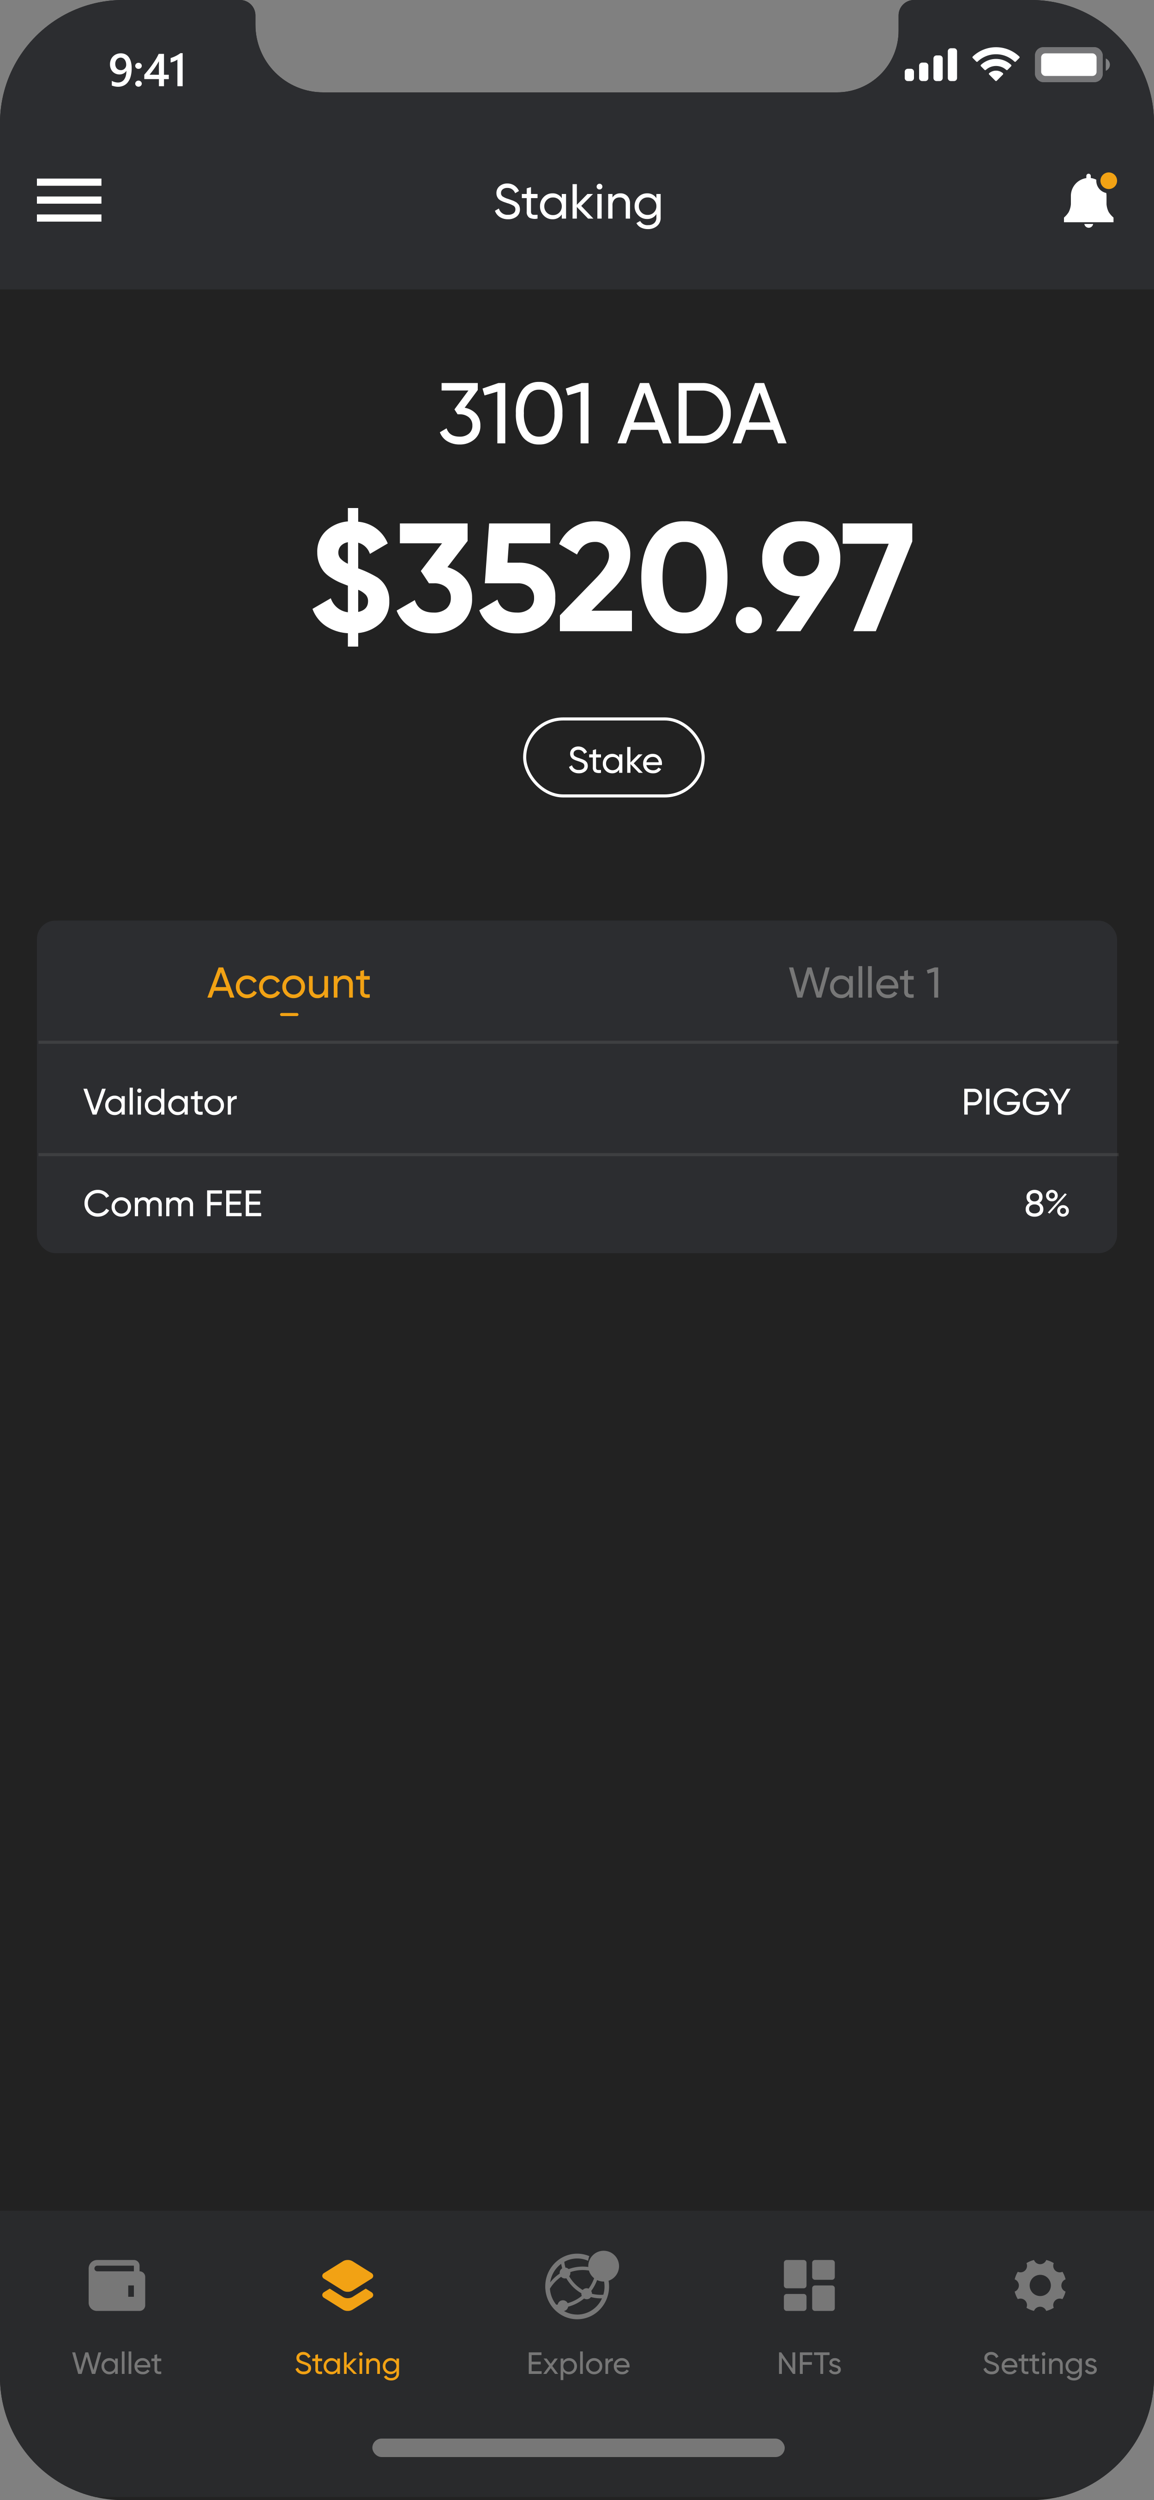<svg xmlns="http://www.w3.org/2000/svg" xmlns:xlink="http://www.w3.org/1999/xlink" width="374.999" height="812" viewBox="0 0 374.999 812">
  <rect x="0" y="0" width="374.999" height="812" fill="#808080" stroke="none"/>
  <defs>
    <clipPath id="clip-path">
      <path id="screen" d="M335,884H40A39.966,39.966,0,0,1,0,844V112A39.967,39.967,0,0,1,40,72H78a5.007,5.007,0,0,1,5,4.91V80a21.982,21.982,0,0,0,22,22H272a19.984,19.984,0,0,0,20-20V77a5.006,5.006,0,0,1,4.995-5H335a39.967,39.967,0,0,1,40,40V844a39.966,39.966,0,0,1-40,40Z" transform="translate(270 173)" fill="#424256"/>
    </clipPath>
  </defs>
  <g id="Staking_SVG" data-name="Staking SVG" transform="translate(-270 -245)" clip-path="url(#clip-path)">
    <g id="Staking" transform="translate(270 244)">
      <rect id="Rectangle_2188" data-name="Rectangle 2188" width="375" height="813" fill="#222"/>
      <g id="Group_212" data-name="Group 212">
        <rect id="Rectangle_2127" data-name="Rectangle 2127" width="375" height="95" fill="#2c2d30"/>
        <g id="Status_Bar" data-name="Status Bar">
          <rect id="Frame" width="375" height="44" fill="#fff" opacity="0.001"/>
          <g id="Status_Bar-2" data-name="Status Bar" transform="translate(21 13)">
            <g id="Battery" transform="translate(315 3)">
              <g id="Border" transform="translate(0.333 0.333)" fill="#fff" stroke="#fff" stroke-miterlimit="10" stroke-width="1" opacity="0.35">
                <rect width="22" height="11.333" rx="2.667" stroke="none"/>
                <rect x="0.5" y="0.5" width="21" height="10.333" rx="2.167" fill="none"/>
              </g>
              <path id="Cap" d="M0,0V4A2.17,2.17,0,0,0,1.328,2,2.17,2.17,0,0,0,0,0" transform="translate(23.333 4)" fill="#fff" opacity="0.4"/>
              <rect id="Capacity" width="18" height="7.333" rx="1.333" transform="translate(2.333 2.333)" fill="#fff"/>
            </g>
            <path id="Wifi" d="M7.667,11a.314.314,0,0,1-.222-.093L5.439,8.885a.31.31,0,0,1-.094-.231.316.316,0,0,1,.1-.227,3.437,3.437,0,0,1,4.437,0,.315.315,0,0,1,.009.458L7.889,10.907A.314.314,0,0,1,7.667,11ZM11.19,7.451a.313.313,0,0,1-.215-.086,4.928,4.928,0,0,0-6.612,0,.313.313,0,0,1-.215.086.308.308,0,0,1-.22-.091L2.768,6.189a.322.322,0,0,1,0-.46,7.192,7.192,0,0,1,9.791,0,.323.323,0,0,1,.1.23.319.319,0,0,1-.095.23L11.409,7.36A.309.309,0,0,1,11.19,7.451Zm2.669-2.693a.3.3,0,0,1-.215-.088,8.68,8.68,0,0,0-11.955,0,.307.307,0,0,1-.435,0L.094,3.5a.323.323,0,0,1,0-.457,10.948,10.948,0,0,1,15.141,0,.323.323,0,0,1,0,.457l-1.161,1.17A.306.306,0,0,1,13.859,4.758Z" transform="translate(295 3.331)" fill="#fff"/>
            <path id="Cellular_Connection" data-name="Cellular Connection" d="M16,10.667H15a1,1,0,0,1-1-1V1a1,1,0,0,1,1-1h1a1,1,0,0,1,1,1V9.667A1,1,0,0,1,16,10.667Zm-4.667,0h-1a1,1,0,0,1-1-1V3.334a1,1,0,0,1,1-1h1a1,1,0,0,1,1,1V9.667A1,1,0,0,1,11.334,10.667Zm-4.667,0h-1a1,1,0,0,1-1-1v-4a1,1,0,0,1,1-1h1a1,1,0,0,1,1,1v4A1,1,0,0,1,6.666,10.667ZM2,10.667H1a1,1,0,0,1-1-1v-2a1,1,0,0,1,1-1H2a1,1,0,0,1,1,1v2A1,1,0,0,1,2,10.667Z" transform="translate(273 3.667)" fill="#fff"/>
            <g id="Time_Style" data-name="Time Style">
              <path id="Time" d="M21.785,10.177a9.5,9.5,0,0,1-.341,2.71,5.361,5.361,0,0,1-.937,1.868,3.688,3.688,0,0,1-1.4,1.08,4.287,4.287,0,0,1-1.725.348,5.048,5.048,0,0,1-.6-.037q-.3-.037-.579-.1t-.5-.128a3.345,3.345,0,0,1-.37-.135V14.257a3.031,3.031,0,0,0,.381.194,4.026,4.026,0,0,0,.494.176,4.876,4.876,0,0,0,.557.125,3.45,3.45,0,0,0,.56.048,2.6,2.6,0,0,0,1.132-.242,2.33,2.33,0,0,0,.868-.718,3.473,3.473,0,0,0,.553-1.183,6.208,6.208,0,0,0,.194-1.637h-.029a1.942,1.942,0,0,1-.348.443,2.428,2.428,0,0,1-.494.366,2.761,2.761,0,0,1-.619.253,2.7,2.7,0,0,1-.729.1,3.227,3.227,0,0,1-1.227-.231,2.891,2.891,0,0,1-.985-.656,3.026,3.026,0,0,1-.656-1.033A3.688,3.688,0,0,1,14.746,8.9a3.887,3.887,0,0,1,.271-1.483,3.248,3.248,0,0,1,1.868-1.846,3.8,3.8,0,0,1,1.4-.253,3.421,3.421,0,0,1,1.344.267,2.9,2.9,0,0,1,1.113.85A4.333,4.333,0,0,1,21.5,7.943,7.714,7.714,0,0,1,21.785,10.177ZM20.012,9.057a3.2,3.2,0,0,0-.135-.959,2.3,2.3,0,0,0-.377-.74,1.7,1.7,0,0,0-.575-.476,1.592,1.592,0,0,0-.729-.168,1.62,1.62,0,0,0-.67.143,1.655,1.655,0,0,0-.557.406,1.96,1.96,0,0,0-.377.637,2.355,2.355,0,0,0-.139.828,2.617,2.617,0,0,0,.135.879,1.826,1.826,0,0,0,.377.641,1.582,1.582,0,0,0,.582.4,2.014,2.014,0,0,0,.751.135,1.679,1.679,0,0,0,.677-.135,1.741,1.741,0,0,0,.542-.366,1.68,1.68,0,0,0,.363-.546A1.727,1.727,0,0,0,20.012,9.057ZM24,16.161a1.051,1.051,0,0,1-.747-.289.917.917,0,0,1-.308-.692.937.937,0,0,1,.308-.7A1.043,1.043,0,0,1,24,14.184a1.065,1.065,0,0,1,.758.293.932.932,0,0,1,.311.7.913.913,0,0,1-.311.692A1.073,1.073,0,0,1,24,16.161Zm0-5.793a1.051,1.051,0,0,1-.747-.289.917.917,0,0,1-.308-.692.937.937,0,0,1,.308-.7A1.043,1.043,0,0,1,24,8.39a1.065,1.065,0,0,1,.758.293.932.932,0,0,1,.311.7.913.913,0,0,1-.311.692A1.073,1.073,0,0,1,24,10.368ZM32.288,5.5v6.782h1.56v1.414h-1.56V16H30.64V13.693H25.887V12.265q.645-.725,1.322-1.571t1.3-1.729q.626-.883,1.161-1.769a16.141,16.141,0,0,0,.9-1.7ZM30.64,12.279V7.87a24.336,24.336,0,0,1-1.578,2.5q-.78,1.069-1.461,1.9Zm7.713-7.017V16h-1.7V7.343a5.413,5.413,0,0,1-.992.56,8.181,8.181,0,0,1-1.212.406V6.859q.425-.139.82-.293t.78-.344q.385-.19.776-.425t.809-.535Z" fill="#fff"/>
            </g>
          </g>
        </g>
        <path id="Path_216" data-name="Path 216" d="M-22.92.208A4.746,4.746,0,0,1-25.6-.528a3.894,3.894,0,0,1-1.56-2.016l1.28-.736a2.818,2.818,0,0,0,2.992,2.032,2.824,2.824,0,0,0,1.76-.472,1.511,1.511,0,0,0,.608-1.256,1.341,1.341,0,0,0-.608-1.2,8.735,8.735,0,0,0-2.032-.848l-1.069-.367a7.589,7.589,0,0,1-.924-.408,2.9,2.9,0,0,1-.824-.576,2.9,2.9,0,0,1-.488-.776A2.624,2.624,0,0,1-26.68-8.24a2.857,2.857,0,0,1,1.024-2.312,3.762,3.762,0,0,1,2.5-.856,4,4,0,0,1,2.312.672,4.183,4.183,0,0,1,1.48,1.776l-1.248.72A2.563,2.563,0,0,0-23.16-9.968a2.287,2.287,0,0,0-1.472.448,1.473,1.473,0,0,0-.56,1.215,1.3,1.3,0,0,0,.528,1.119,6.917,6.917,0,0,0,1.825.8l.651.231.605.214a5.705,5.705,0,0,1,.6.241q.192.1.52.273a2.116,2.116,0,0,1,.488.337q.16.16.376.393a1.543,1.543,0,0,1,.312.473,3.8,3.8,0,0,1,.168.553,2.957,2.957,0,0,1,.072.665A2.865,2.865,0,0,1-20.12-.664,4.3,4.3,0,0,1-22.92.208Zm9.6-6.864h-2.128V-2.32a1.217,1.217,0,0,0,.232.84.954.954,0,0,0,.712.256q.48.008,1.184-.024V0a4.117,4.117,0,0,1-2.672-.3A2.209,2.209,0,0,1-16.84-2.32V-6.656h-1.584V-8h1.584V-9.824l1.392-.416V-8h2.128ZM-5.448-8h1.392V0H-5.448V-1.376A3.394,3.394,0,0,1-8.472.208a3.838,3.838,0,0,1-2.864-1.224A4.131,4.131,0,0,1-12.52-4a4.131,4.131,0,0,1,1.184-2.984A3.838,3.838,0,0,1-8.472-8.208,3.394,3.394,0,0,1-5.448-6.624ZM-8.3-1.136A2.744,2.744,0,0,0-6.264-1.96,2.785,2.785,0,0,0-5.448-4a2.785,2.785,0,0,0-.816-2.04A2.744,2.744,0,0,0-8.3-6.864a2.725,2.725,0,0,0-2.016.824A2.785,2.785,0,0,0-11.128-4a2.785,2.785,0,0,0,.816,2.04A2.725,2.725,0,0,0-8.3-1.136ZM4.824,0H3.1L-.552-3.788V0H-1.944V-11.2H-.552v6.722L2.9-8H4.7L.872-4.128Zm2-9.456a.913.913,0,0,1-.672-.272.894.894,0,0,1-.272-.656.921.921,0,0,1,.272-.664.9.9,0,0,1,.672-.28.881.881,0,0,1,.656.28.921.921,0,0,1,.272.664.894.894,0,0,1-.272.656A.894.894,0,0,1,6.824-9.456ZM6.12,0V-8H7.512V0Zm7.5-8.208a2.974,2.974,0,0,1,2.256.888,3.342,3.342,0,0,1,.848,2.408V0H15.336V-4.832a2.063,2.063,0,0,0-.528-1.512,1.951,1.951,0,0,0-1.456-.536,2.256,2.256,0,0,0-1.68.648,2.734,2.734,0,0,0-.64,1.992V0H9.64V-8h1.392v1.152A2.844,2.844,0,0,1,13.624-8.208ZM25.3-8H26.68V-.336a3.37,3.37,0,0,1-1.2,2.76,4.4,4.4,0,0,1-2.88.984,5,5,0,0,1-2.32-.5,3.359,3.359,0,0,1-1.472-1.448L20.024.768a2.614,2.614,0,0,0,2.608,1.344,2.782,2.782,0,0,0,1.96-.656A2.316,2.316,0,0,0,25.3-.336V-1.472A3.4,3.4,0,0,1,22.3.128a3.887,3.887,0,0,1-2.9-1.216,4.085,4.085,0,0,1-1.184-2.96A4.058,4.058,0,0,1,19.4-7a3.9,3.9,0,0,1,2.9-1.208A3.38,3.38,0,0,1,25.3-6.624Zm-4.88,5.984a2.758,2.758,0,0,0,2.032.816,2.758,2.758,0,0,0,2.032-.816A2.758,2.758,0,0,0,25.3-4.048a2.739,2.739,0,0,0-.816-2.016,2.758,2.758,0,0,0-2.032-.816,2.758,2.758,0,0,0-2.032.816,2.739,2.739,0,0,0-.816,2.016A2.758,2.758,0,0,0,20.424-2.016Z" transform="translate(188 72)" fill="#fff"/>
        <path id="android-menu" d="M4.5,22.976H25.464V20.647H4.5Zm0-5.823H25.464V14.823H4.5ZM4.5,9v2.329H25.464V9Z" transform="translate(7.5 50)" fill="#fff"/>
        <g id="bell-solid-badged" transform="translate(342.693 56)">
          <path id="Path_1" data-name="Path 1" d="M16.768,33.232A1.442,1.442,0,0,0,18.161,32H15.32A1.442,1.442,0,0,0,16.768,33.232Z" transform="translate(-5.643 -14.256)" fill="#fff"/>
          <path id="Path_2" data-name="Path 2" d="M19.146,16.01l-.184-.162a7.762,7.762,0,0,1-1.356-1.583,6.822,6.822,0,0,1-.729-2.6V9a5.9,5.9,0,0,0-.086-.967,4.051,4.051,0,0,1-3.235-3.975v-.34a5.709,5.709,0,0,0-1.793-.54V2.5a.721.721,0,1,0-1.442,0V3.2A5.839,5.839,0,0,0,5.3,9v2.668a6.822,6.822,0,0,1-.729,2.6,7.778,7.778,0,0,1-1.334,1.583l-.184.162v1.523h16.1Z" transform="translate(0 -0.356)" fill="#fff"/>
          <path id="Path_3" data-name="Path 3" d="M30.4,3.7A2.7,2.7,0,1,1,27.7,1,2.7,2.7,0,0,1,30.4,3.7Z" transform="translate(-10.094)" fill="#f2a214"/>
        </g>
        <path id="Path_217" data-name="Path 217" d="M-48-11.57a6.568,6.568,0,0,1,3.674,1.934A5.368,5.368,0,0,1-42.9-5.8a5.584,5.584,0,0,1-1.96,4.508A7.139,7.139,0,0,1-49.616.364,7.689,7.689,0,0,1-53.592-.658a5.622,5.622,0,0,1-2.464-2.954L-53.872-4.9Q-53-2.184-49.616-2.184a4.5,4.5,0,0,0,2.968-.952A3.265,3.265,0,0,0-45.5-5.8,3.306,3.306,0,0,0-46.648-8.47a4.453,4.453,0,0,0-2.968-.966h-.672l-1.036-1.6,4.536-6.132H-55.5V-19.6h11.76l-.015,2.285Zm10.956-8.03h2.24V0H-37.38V-16.8l-4.172,1.232-.644-2.24ZM-18.228-2.408A6.463,6.463,0,0,1-23.8.364a6.463,6.463,0,0,1-5.572-2.772A12.429,12.429,0,0,1-31.36-9.8a12.429,12.429,0,0,1,1.988-7.392A6.463,6.463,0,0,1-23.8-19.964a6.463,6.463,0,0,1,5.572,2.772A12.429,12.429,0,0,1-16.24-9.8,12.429,12.429,0,0,1-18.228-2.408Zm-9.24-1.764A4.121,4.121,0,0,0-23.8-2.184a4.154,4.154,0,0,0,3.682-1.988,10.247,10.247,0,0,0,1.3-5.628,10.321,10.321,0,0,0-1.3-5.642,4.147,4.147,0,0,0-3.682-2,4.121,4.121,0,0,0-3.668,1.988A10.4,10.4,0,0,0-28.756-9.8,10.336,10.336,0,0,0-27.468-4.172ZM-10-19.6h2.24V0h-2.576V-16.8L-14.5-15.568l-.644-2.24ZM16.436,0l-1.6-4.4H6.024L4.424,0H1.652L8.96-19.6H11.9L19.208,0ZM6.909-6.832h7.041L10.43-16.508ZM29.176-19.6a8.7,8.7,0,0,1,6.65,2.842A9.833,9.833,0,0,1,38.472-9.8a9.833,9.833,0,0,1-2.646,6.958A8.7,8.7,0,0,1,29.176,0H21.532V-19.6Zm0,17.136a6.314,6.314,0,0,0,4.9-2.1A7.5,7.5,0,0,0,35.98-9.8a7.5,7.5,0,0,0-1.9-5.236,6.314,6.314,0,0,0-4.9-2.1h-5.04V-2.464ZM53.844,0l-1.6-4.4H43.432L41.832,0H39.06l7.308-19.6h2.94L56.616,0ZM44.317-6.832h7.041l-3.521-9.676Z" transform="translate(199 145)" fill="#fff"/>
        <path id="Path_218" data-name="Path 218" d="M-72.5-9.8a9.5,9.5,0,0,1-2.8,7.125A12.258,12.258,0,0,1-82.6.6V5h-3.35V.65a14.321,14.321,0,0,1-7.2-2.35,11.321,11.321,0,0,1-4.3-5.55l5.95-3.45a6.71,6.71,0,0,0,5.55,4.55V-14.8H-86l-.1-.05q-1.75-.65-2.85-1.15a20.828,20.828,0,0,1-2.575-1.45,9.576,9.576,0,0,1-2.3-1.975,9.936,9.936,0,0,1-1.45-2.625,9.539,9.539,0,0,1-.625-3.5,9.128,9.128,0,0,1,2.875-7.05,11.775,11.775,0,0,1,7.075-3.05V-40h3.35v4.45A11.337,11.337,0,0,1-73-28.5l-5.8,3.4a5.527,5.527,0,0,0-3.8-3.65v8.35a36.484,36.484,0,0,1,6.25,2.95A8.874,8.874,0,0,1-72.5-9.8ZM-89.05-25.5a2.884,2.884,0,0,0,.7,1.925,7.675,7.675,0,0,0,2.4,1.675v-7a4.023,4.023,0,0,0-2.3,1.2A3.193,3.193,0,0,0-89.05-25.5ZM-82.6-6.25q3.2-.7,3.2-3.5a3,3,0,0,0-.775-2.1,7.437,7.437,0,0,0-2.425-1.6Zm29-14.55a11.734,11.734,0,0,1,5.775,3.675A9.457,9.457,0,0,1-45.6-10.8a10.446,10.446,0,0,1-3.625,8.45A13.32,13.32,0,0,1-58.1.7a14.3,14.3,0,0,1-7.325-1.875A10.78,10.78,0,0,1-70.1-6.7l5.9-3.4q1.3,4.05,6.1,4.05a6.109,6.109,0,0,0,4.125-1.275A4.355,4.355,0,0,0-52.5-10.8a4.373,4.373,0,0,0-1.475-3.45,6.031,6.031,0,0,0-4.125-1.3h-1.5l-2.65-4,6.9-9h-13.7V-35h22v5.7Zm23.1-1.45A12.434,12.434,0,0,1-22-19.225,10.615,10.615,0,0,1-18.55-10.8a10.446,10.446,0,0,1-3.625,8.45A13.32,13.32,0,0,1-31.05.7a14.585,14.585,0,0,1-7.5-1.9,10.853,10.853,0,0,1-4.7-5.6l5.9-3.45q1.3,4.2,6.3,4.2a6.109,6.109,0,0,0,4.125-1.275A4.355,4.355,0,0,0-25.45-10.8a4.408,4.408,0,0,0-1.45-3.45,5.7,5.7,0,0,0-3.95-1.3h-10.6L-40.05-35H-20.2v6.45H-33.65l-.45,6.3ZM-17.05,0V-5.15L-5.1-17.45q4-4.2,4-7a4.413,4.413,0,0,0-1.275-3.3A4.482,4.482,0,0,0-5.65-29q-3.95,0-5.85,4.1l-5.8-3.4a12.226,12.226,0,0,1,4.75-5.5,12.765,12.765,0,0,1,6.8-1.9A11.959,11.959,0,0,1,2.4-32.725,10.122,10.122,0,0,1,5.8-24.7Q5.791-19.259.057-13.52L-6.809-6.65H6.35V0ZM23.4.7A12.125,12.125,0,0,1,13.125-4.275Q9.4-9.25,9.4-17.5t3.725-13.225A12.125,12.125,0,0,1,23.4-35.7a12.109,12.109,0,0,1,10.3,4.975Q37.4-25.75,37.4-17.5T33.7-4.275A12.109,12.109,0,0,1,23.4.7ZM18.1-8.975A5.84,5.84,0,0,0,23.4-6.05,5.886,5.886,0,0,0,28.725-9q1.825-2.95,1.825-8.5,0-5.6-1.825-8.55A5.886,5.886,0,0,0,23.4-29a5.829,5.829,0,0,0-5.3,2.95q-1.8,2.95-1.8,8.55T18.1-8.975ZM47.35-.6a4.091,4.091,0,0,1-3,1.25,4.091,4.091,0,0,1-3-1.25,4.091,4.091,0,0,1-1.25-3,4.091,4.091,0,0,1,1.25-3,4.091,4.091,0,0,1,3-1.25,4.091,4.091,0,0,1,3,1.25,4.091,4.091,0,0,1,1.25,3A4.091,4.091,0,0,1,47.35-.6Zm26.7-22.95A12.429,12.429,0,0,1,72-16.45h0L61.1,0H53.2l7.794-11.4a12.44,12.44,0,0,1-8.87-3.475A11.654,11.654,0,0,1,48.7-23.55a11.621,11.621,0,0,1,3.525-8.75,12.6,12.6,0,0,1,9.125-3.4,12.717,12.717,0,0,1,9.175,3.375A11.6,11.6,0,0,1,74.05-23.55Zm-18.5,0a5.382,5.382,0,0,0,1.675,4.15,5.846,5.846,0,0,0,4.125,1.55,5.89,5.89,0,0,0,4.2-1.55,5.423,5.423,0,0,0,1.65-4.15,5.343,5.343,0,0,0-1.65-4.125,5.946,5.946,0,0,0-4.2-1.525,5.846,5.846,0,0,0-4.125,1.55A5.321,5.321,0,0,0,55.55-23.55ZM74.841-35H97.45v5.848L85.6,0H78.3L89.791-28.4H74.841Z" transform="translate(199 206)" fill="#fff"/>
        <g id="Group_4" data-name="Group 4" transform="translate(12 42)">
          <g id="Rectangle_2117" data-name="Rectangle 2117" transform="translate(158 192)" fill="#222" stroke="#fff" stroke-width="1">
            <rect width="59" height="26" rx="13" stroke="none"/>
            <rect x="0.5" y="0.5" width="58" height="25" rx="12.5" fill="none"/>
          </g>
          <path id="Path_219" data-name="Path 219" d="M-11.91.156A3.559,3.559,0,0,1-13.92-.4a2.92,2.92,0,0,1-1.17-1.512l.96-.552A2.113,2.113,0,0,0-11.886-.936a2.118,2.118,0,0,0,1.32-.354,1.133,1.133,0,0,0,.456-.942,1.006,1.006,0,0,0-.456-.9,6.551,6.551,0,0,0-1.524-.636l-.8-.276a5.692,5.692,0,0,1-.693-.306,2.175,2.175,0,0,1-.618-.432,2.171,2.171,0,0,1-.366-.582,1.968,1.968,0,0,1-.162-.816,2.143,2.143,0,0,1,.768-1.734,2.822,2.822,0,0,1,1.872-.642,3,3,0,0,1,1.734.5A3.138,3.138,0,0,1-9.246-6.72l-.936.54a1.922,1.922,0,0,0-1.908-1.3,1.715,1.715,0,0,0-1.1.336,1.1,1.1,0,0,0-.42.911.973.973,0,0,0,.4.839,5.188,5.188,0,0,0,1.368.6l.488.173.454.161a4.279,4.279,0,0,1,.45.181q.144.072.39.2a1.587,1.587,0,0,1,.366.252q.12.12.282.294a1.157,1.157,0,0,1,.234.355,2.853,2.853,0,0,1,.126.415,2.218,2.218,0,0,1,.054.5A2.149,2.149,0,0,1-9.81-.5,3.223,3.223,0,0,1-11.91.156Zm7.2-5.148h-1.6V-1.74a.913.913,0,0,0,.174.63A.716.716,0,0,0-5.6-.918q.36.006.888-.018V0a3.088,3.088,0,0,1-2-.222A1.657,1.657,0,0,1-7.35-1.74V-4.992H-8.538V-6H-7.35V-7.368l1.044-.312V-6h1.6ZM1.194-6H2.238V0H1.194V-1.032A2.546,2.546,0,0,1-1.074.156,2.879,2.879,0,0,1-3.222-.762,3.1,3.1,0,0,1-4.11-3a3.1,3.1,0,0,1,.888-2.238,2.879,2.879,0,0,1,2.148-.918A2.546,2.546,0,0,1,1.194-4.968ZM-.942-.852A2.058,2.058,0,0,0,.582-1.47,2.089,2.089,0,0,0,1.194-3,2.089,2.089,0,0,0,.582-4.53,2.058,2.058,0,0,0-.942-5.148a2.044,2.044,0,0,0-1.512.618A2.089,2.089,0,0,0-3.066-3a2.089,2.089,0,0,0,.612,1.53A2.044,2.044,0,0,0-.942-.852ZM8.9,0H7.6L4.866-2.841V0H3.822V-8.4H4.866v5.042L7.458-6H8.8L5.934-3.1ZM10.05-2.52a1.978,1.978,0,0,0,.738,1.248,2.3,2.3,0,0,0,1.434.444A1.878,1.878,0,0,0,13.95-1.7l.888.5A2.932,2.932,0,0,1,12.2.156,3.141,3.141,0,0,1,9.876-.738,3.066,3.066,0,0,1,8.982-3a3.1,3.1,0,0,1,.876-2.256,3.025,3.025,0,0,1,2.268-.9,2.76,2.76,0,0,1,2.154.93,3.236,3.236,0,0,1,.834,2.238,3.153,3.153,0,0,1-.036.468Zm2.076-2.652a2.061,2.061,0,0,0-1.392.474,2.052,2.052,0,0,0-.684,1.266h4.008a2,2,0,0,0-.672-1.3A1.924,1.924,0,0,0,12.126-5.172Z" transform="translate(188 210)" fill="#fff"/>
        </g>
        <g id="Group_5" data-name="Group 5" transform="translate(0 -30)">
          <rect id="Rectangle_2124" data-name="Rectangle 2124" width="351" height="108" rx="6" transform="translate(12 330)" fill="#2c2d30"/>
          <path id="Rectangle_2125" data-name="Rectangle 2125" d="M8,0H343a8,8,0,0,1,8,8V39a0,0,0,0,1,0,0H0a0,0,0,0,1,0,0V8A8,8,0,0,1,8,0Z" transform="translate(12 330)" fill="#2c2d30"/>
          <path id="Path_220" data-name="Path 220" d="M-19.215,0l-.8-2.2h-4.407l-.8,2.2h-1.386l3.654-9.8h1.47L-17.829,0Zm-4.763-3.416h3.521l-1.76-4.838Zm10.307,3.6A3.558,3.558,0,0,1-16.3-.875,3.576,3.576,0,0,1-17.353-3.5,3.576,3.576,0,0,1-16.3-6.125a3.558,3.558,0,0,1,2.632-1.057,3.541,3.541,0,0,1,1.862.5,3.121,3.121,0,0,1,1.232,1.337L-11.6-4.76a2.075,2.075,0,0,0-.819-.9,2.365,2.365,0,0,0-1.253-.336,2.373,2.373,0,0,0-1.757.714A2.426,2.426,0,0,0-16.135-3.5a2.409,2.409,0,0,0,.707,1.764,2.373,2.373,0,0,0,1.757.714,2.441,2.441,0,0,0,1.26-.329,2.2,2.2,0,0,0,.854-.889l1.036.6A3.4,3.4,0,0,1-11.809-.315,3.588,3.588,0,0,1-13.671.182Zm7.546,0A3.558,3.558,0,0,1-8.757-.875,3.576,3.576,0,0,1-9.807-3.5a3.576,3.576,0,0,1,1.05-2.625A3.558,3.558,0,0,1-6.125-7.182a3.541,3.541,0,0,1,1.862.5A3.121,3.121,0,0,1-3.031-5.348l-1.022.588a2.075,2.075,0,0,0-.819-.9,2.365,2.365,0,0,0-1.253-.336,2.373,2.373,0,0,0-1.757.714A2.426,2.426,0,0,0-8.589-3.5a2.409,2.409,0,0,0,.707,1.764,2.373,2.373,0,0,0,1.757.714,2.441,2.441,0,0,0,1.26-.329,2.2,2.2,0,0,0,.854-.889l1.036.6A3.4,3.4,0,0,1-4.263-.315,3.588,3.588,0,0,1-6.125.182ZM4.039-.882A3.588,3.588,0,0,1,1.421.182,3.565,3.565,0,0,1-1.19-.882,3.546,3.546,0,0,1-2.261-3.5,3.546,3.546,0,0,1-1.19-6.118,3.565,3.565,0,0,1,1.421-7.182,3.588,3.588,0,0,1,4.039-6.118,3.535,3.535,0,0,1,5.117-3.5,3.535,3.535,0,0,1,4.039-.882ZM1.421-1.008a2.4,2.4,0,0,0,1.764-.714A2.413,2.413,0,0,0,3.9-3.5a2.413,2.413,0,0,0-.714-1.778,2.4,2.4,0,0,0-1.764-.714,2.38,2.38,0,0,0-1.75.714A2.413,2.413,0,0,0-1.043-3.5,2.413,2.413,0,0,0-.329-1.722,2.38,2.38,0,0,0,1.421-1.008ZM11.389-7h1.218V0H11.389V-1.008A2.489,2.489,0,0,1,9.121.182,2.6,2.6,0,0,1,7.147-.6,2.924,2.924,0,0,1,6.405-2.7V-7H7.623v4.228a1.8,1.8,0,0,0,.462,1.323A1.707,1.707,0,0,0,9.359-.98a1.974,1.974,0,0,0,1.47-.567,2.392,2.392,0,0,0,.56-1.743Zm6.552-.182a2.6,2.6,0,0,1,1.974.777A2.924,2.924,0,0,1,20.657-4.3V0H19.439V-4.228a1.8,1.8,0,0,0-.462-1.323A1.707,1.707,0,0,0,17.7-6.02a1.974,1.974,0,0,0-1.47.567,2.392,2.392,0,0,0-.56,1.743V0H14.455V-7h1.218v1.008A2.489,2.489,0,0,1,17.941-7.182Zm8.218,1.358H24.3V-2.03a1.065,1.065,0,0,0,.2.735.835.835,0,0,0,.623.224q.42.007,1.036-.021V0a3.6,3.6,0,0,1-2.338-.259,1.933,1.933,0,0,1-.742-1.771V-5.824H21.693V-7h1.386V-8.6L24.3-8.96V-7h1.862Z" transform="translate(94 355)" fill="#f2a214"/>
          <path id="Path_221" data-name="Path 221" d="M-21.864,0l-2.741-9.8h1.369l2.243,8.064,2.38-8.064H-17.3l2.38,8.065,2.24-8.065h1.3L-14.119,0h-1.512l-2.331-7.85L-20.294,0ZM-5.075-7h1.218V0H-5.075V-1.2A2.97,2.97,0,0,1-7.721.182,3.358,3.358,0,0,1-10.227-.889,3.615,3.615,0,0,1-11.263-3.5a3.615,3.615,0,0,1,1.036-2.611A3.358,3.358,0,0,1-7.721-7.182,2.97,2.97,0,0,1-5.075-5.8ZM-7.567-.994a2.4,2.4,0,0,0,1.778-.721A2.437,2.437,0,0,0-5.075-3.5a2.437,2.437,0,0,0-.714-1.785,2.4,2.4,0,0,0-1.778-.721,2.384,2.384,0,0,0-1.764.721A2.437,2.437,0,0,0-10.045-3.5a2.437,2.437,0,0,0,.714,1.785A2.384,2.384,0,0,0-7.567-.994ZM-2.009,0V-10.22H-.791V0Zm3.08,0V-10.22H2.289V0ZM5-2.94a2.308,2.308,0,0,0,.861,1.456,2.677,2.677,0,0,0,1.673.518A2.191,2.191,0,0,0,9.555-1.988l1.036.588A3.42,3.42,0,0,1,7.511.182,3.665,3.665,0,0,1,4.8-.861,3.577,3.577,0,0,1,3.759-3.5,3.622,3.622,0,0,1,4.781-6.132a3.529,3.529,0,0,1,2.646-1.05A3.22,3.22,0,0,1,9.94-6.1a3.775,3.775,0,0,1,.973,2.611,3.679,3.679,0,0,1-.042.546ZM7.427-6.034A2.4,2.4,0,0,0,5.8-5.481,2.394,2.394,0,0,0,5-4H9.681A2.333,2.333,0,0,0,8.9-5.516,2.245,2.245,0,0,0,7.427-6.034Zm8.484.21H14.049V-2.03a1.065,1.065,0,0,0,.2.735.835.835,0,0,0,.623.224q.42.007,1.036-.021V0a3.6,3.6,0,0,1-2.338-.259,1.933,1.933,0,0,1-.742-1.771V-5.824H11.445V-7h1.386V-8.6l1.218-.364V-7h1.862ZM22.743-9.8h1.12V0H22.575V-8.4l-2.086.616L20.167-8.9Z" transform="translate(281 355)" fill="#777"/>
          <line id="Line_1" data-name="Line 1" x2="351" transform="translate(12.5 369.5)" fill="none" stroke="#777" stroke-width="1" opacity="0.25"/>
          <line id="Line_2" data-name="Line 2" x2="351" transform="translate(12.5 406)" fill="none" stroke="#777" stroke-width="1" opacity="0.25"/>
          <rect id="Rectangle_2126" data-name="Rectangle 2126" width="6" height="1" rx="0.5" transform="translate(91 360)" fill="#f2a214"/>
          <path id="Path_223" data-name="Path 223" d="M3.1,0,.1-8.4H1.3l2.438,7,2.422-7H7.368L4.356,0Zm9.4-6h1.044V0H12.492V-1.032A2.546,2.546,0,0,1,10.224.156,2.879,2.879,0,0,1,8.076-.762,3.1,3.1,0,0,1,7.188-3a3.1,3.1,0,0,1,.888-2.238,2.879,2.879,0,0,1,2.148-.918,2.546,2.546,0,0,1,2.268,1.188ZM10.356-.852A2.058,2.058,0,0,0,11.88-1.47,2.089,2.089,0,0,0,12.492-3a2.089,2.089,0,0,0-.612-1.53,2.058,2.058,0,0,0-1.524-.618,2.044,2.044,0,0,0-1.512.618A2.089,2.089,0,0,0,8.232-3a2.089,2.089,0,0,0,.612,1.53A2.044,2.044,0,0,0,10.356-.852ZM15.12,0V-8.76h1.044V0Zm3.168-7.092a.685.685,0,0,1-.5-.2.671.671,0,0,1-.2-.492.691.691,0,0,1,.2-.5.675.675,0,0,1,.5-.21.661.661,0,0,1,.492.21.691.691,0,0,1,.2.5.671.671,0,0,1-.2.492A.671.671,0,0,1,18.288-7.092ZM17.76,0V-6H18.8V0Zm7.608-8.4h1.044V0H25.368V-1.032A2.546,2.546,0,0,1,23.1.156a2.879,2.879,0,0,1-2.148-.918A3.1,3.1,0,0,1,20.064-3a3.1,3.1,0,0,1,.888-2.238A2.879,2.879,0,0,1,23.1-6.156a2.546,2.546,0,0,1,2.268,1.188ZM23.232-.852a2.058,2.058,0,0,0,1.524-.618A2.089,2.089,0,0,0,25.368-3a2.089,2.089,0,0,0-.612-1.53,2.058,2.058,0,0,0-1.524-.618,2.044,2.044,0,0,0-1.512.618A2.089,2.089,0,0,0,21.108-3a2.089,2.089,0,0,0,.612,1.53A2.044,2.044,0,0,0,23.232-.852ZM32.964-6h1.044V0H32.964V-1.032A2.546,2.546,0,0,1,30.7.156a2.879,2.879,0,0,1-2.148-.918A3.1,3.1,0,0,1,27.66-3a3.1,3.1,0,0,1,.888-2.238A2.879,2.879,0,0,1,30.7-6.156a2.546,2.546,0,0,1,2.268,1.188ZM30.828-.852a2.058,2.058,0,0,0,1.524-.618A2.089,2.089,0,0,0,32.964-3a2.089,2.089,0,0,0-.612-1.53,2.058,2.058,0,0,0-1.524-.618,2.044,2.044,0,0,0-1.512.618A2.089,2.089,0,0,0,28.7-3a2.089,2.089,0,0,0,.612,1.53A2.044,2.044,0,0,0,30.828-.852Zm8.028-4.14h-1.6V-1.74a.913.913,0,0,0,.174.63.716.716,0,0,0,.534.192q.36.006.888-.018V0a3.088,3.088,0,0,1-2-.222,1.657,1.657,0,0,1-.636-1.518V-4.992H35.028V-6h1.188V-7.368L37.26-7.68V-6h1.6Zm6,4.236a3.076,3.076,0,0,1-2.244.912,3.056,3.056,0,0,1-2.238-.912A3.04,3.04,0,0,1,39.456-3a3.04,3.04,0,0,1,.918-2.244,3.056,3.056,0,0,1,2.238-.912,3.076,3.076,0,0,1,2.244.912A3.03,3.03,0,0,1,45.78-3,3.03,3.03,0,0,1,44.856-.756ZM42.612-.864a2.054,2.054,0,0,0,1.512-.612A2.069,2.069,0,0,0,44.736-3a2.069,2.069,0,0,0-.612-1.524,2.054,2.054,0,0,0-1.512-.612,2.04,2.04,0,0,0-1.5.612A2.069,2.069,0,0,0,40.5-3a2.069,2.069,0,0,0,.612,1.524A2.04,2.04,0,0,0,42.612-.864ZM48.06-4.992a1.882,1.882,0,0,1,1.872-1.116v1.092a1.891,1.891,0,0,0-1.32.408A1.726,1.726,0,0,0,48.06-3.18V0H47.016V-6H48.06Z" transform="translate(27 393)" fill="#fff"/>
          <path id="Path_224" data-name="Path 224" d="M4.848.156A4.236,4.236,0,0,1,1.7-1.1,4.24,4.24,0,0,1,.456-4.2,4.24,4.24,0,0,1,1.7-7.3a4.236,4.236,0,0,1,3.15-1.26A4.2,4.2,0,0,1,6.966-8,3.985,3.985,0,0,1,8.472-6.516L7.5-5.952a2.7,2.7,0,0,0-1.074-1.11,3.089,3.089,0,0,0-1.578-.414,3.174,3.174,0,0,0-2.37.936A3.208,3.208,0,0,0,1.56-4.2a3.193,3.193,0,0,0,.918,2.328,3.174,3.174,0,0,0,2.37.936A3.089,3.089,0,0,0,6.426-1.35,2.724,2.724,0,0,0,7.5-2.448l.972.552A3.928,3.928,0,0,1,6.972-.4,4.192,4.192,0,0,1,4.848.156Zm9.816-.912A3.076,3.076,0,0,1,12.42.156a3.056,3.056,0,0,1-2.238-.912A3.04,3.04,0,0,1,9.264-3a3.04,3.04,0,0,1,.918-2.244,3.056,3.056,0,0,1,2.238-.912,3.076,3.076,0,0,1,2.244.912A3.03,3.03,0,0,1,15.588-3,3.03,3.03,0,0,1,14.664-.756ZM12.42-.864a2.054,2.054,0,0,0,1.512-.612A2.069,2.069,0,0,0,14.544-3a2.069,2.069,0,0,0-.612-1.524,2.054,2.054,0,0,0-1.512-.612,2.04,2.04,0,0,0-1.5.612A2.069,2.069,0,0,0,10.308-3a2.069,2.069,0,0,0,.612,1.524A2.04,2.04,0,0,0,12.42-.864ZM23.3-6.156a2.153,2.153,0,0,1,1.632.654,2.458,2.458,0,0,1,.624,1.77V0H24.516V-3.7a1.518,1.518,0,0,0-.36-1.08,1.253,1.253,0,0,0-.96-.384,1.369,1.369,0,0,0-1.074.45,2.013,2.013,0,0,0-.4,1.374V0H20.676V-3.7a1.569,1.569,0,0,0-.342-1.08,1.182,1.182,0,0,0-.93-.384,1.459,1.459,0,0,0-1.1.456,1.906,1.906,0,0,0-.438,1.368V0H16.824V-6h1.044v.8a1.99,1.99,0,0,1,1.788-.96,1.862,1.862,0,0,1,1.764,1.02A2.062,2.062,0,0,1,23.3-6.156Zm10.188,0a2.153,2.153,0,0,1,1.632.654,2.458,2.458,0,0,1,.624,1.77V0H34.7V-3.7a1.518,1.518,0,0,0-.36-1.08,1.253,1.253,0,0,0-.96-.384,1.369,1.369,0,0,0-1.074.45,2.013,2.013,0,0,0-.4,1.374V0H30.864V-3.7a1.569,1.569,0,0,0-.342-1.08,1.182,1.182,0,0,0-.93-.384,1.459,1.459,0,0,0-1.1.456,1.906,1.906,0,0,0-.438,1.368V0H27.012V-6h1.044v.8a1.99,1.99,0,0,1,1.788-.96,1.862,1.862,0,0,1,1.764,1.02A2.062,2.062,0,0,1,33.492-6.156ZM45.144-7.344h-3.72V-4.62h3.564v1.056H41.424V0H40.308V-8.4h4.836Zm2.472,6.288h3.9V0H46.5V-8.4h4.956v1.056h-3.84v2.58h3.54V-3.72h-3.54Zm6.36,0h3.9V0H52.86V-8.4h4.956v1.056h-3.84v2.58h3.54V-3.72h-3.54Z" transform="translate(27 426)" fill="#fff"/>
          <path id="Path_222" data-name="Path 222" d="M-31.6-8.4a2.629,2.629,0,0,1,1.938.774A2.614,2.614,0,0,1-28.884-5.7a2.62,2.62,0,0,1-.774,1.92A2.618,2.618,0,0,1-31.6-3h-1.932V0h-1.116V-8.4Zm0,4.356a1.531,1.531,0,0,0,1.152-.474A1.638,1.638,0,0,0-29.988-5.7a1.632,1.632,0,0,0-.456-1.188A1.541,1.541,0,0,0-31.6-7.356h-1.932v3.312ZM-27.564-8.4h1.116V0h-1.116Zm11.016,4.236v.5A3.631,3.631,0,0,1-17.676-.93,4.127,4.127,0,0,1-20.664.156,4.28,4.28,0,0,1-23.838-1.11,4.225,4.225,0,0,1-25.092-4.2a4.225,4.225,0,0,1,1.254-3.09,4.251,4.251,0,0,1,3.15-1.266A4.215,4.215,0,0,1-18.552-8a3.983,3.983,0,0,1,1.5,1.47l-.96.564a2.7,2.7,0,0,0-1.086-1.1,3.177,3.177,0,0,0-1.6-.414,3.169,3.169,0,0,0-2.364.942A3.2,3.2,0,0,0-23.988-4.2a3.171,3.171,0,0,0,.93,2.328,3.244,3.244,0,0,0,2.406.936,3.188,3.188,0,0,0,2.04-.618,2.519,2.519,0,0,0,.948-1.6h-3.084V-4.164Zm9.456,0v.5A3.631,3.631,0,0,1-8.22-.93,4.127,4.127,0,0,1-11.208.156,4.28,4.28,0,0,1-14.382-1.11,4.225,4.225,0,0,1-15.636-4.2a4.225,4.225,0,0,1,1.254-3.09,4.251,4.251,0,0,1,3.15-1.266A4.215,4.215,0,0,1-9.1-8a3.983,3.983,0,0,1,1.5,1.47l-.96.564a2.7,2.7,0,0,0-1.086-1.1,3.177,3.177,0,0,0-1.6-.414,3.169,3.169,0,0,0-2.364.942A3.2,3.2,0,0,0-14.532-4.2a3.171,3.171,0,0,0,.93,2.328A3.244,3.244,0,0,0-11.2-.936a3.188,3.188,0,0,0,2.04-.618,2.519,2.519,0,0,0,.948-1.6h-3.084V-4.164ZM-.1-8.4l-2.976,5V0H-4.188V-3.408L-7.152-8.4H-5.9l2.285,3.943L-1.344-8.4Z" transform="translate(348 393)" fill="#fff"/>
          <path id="Path_225" data-name="Path 225" d="M-10.26-4.344a2.459,2.459,0,0,1,.96.84,2.131,2.131,0,0,1,.348,1.2A2.2,2.2,0,0,1-9.756-.5a3.185,3.185,0,0,1-2.076.654A3.166,3.166,0,0,1-13.9-.5,2.2,2.2,0,0,1-14.7-2.3a2.131,2.131,0,0,1,.348-1.2,2.459,2.459,0,0,1,.96-.84A2.051,2.051,0,0,1-14.424-6.18a2.134,2.134,0,0,1,.762-1.758,2.814,2.814,0,0,1,1.83-.618,2.831,2.831,0,0,1,1.842.618A2.134,2.134,0,0,1-9.228-6.18,2.051,2.051,0,0,1-10.26-4.344Zm-1.572-3.144a1.662,1.662,0,0,0-1.062.336,1.192,1.192,0,0,0-.426,1,1.209,1.209,0,0,0,.432.99,1.612,1.612,0,0,0,1.056.354,1.612,1.612,0,0,0,1.056-.354,1.209,1.209,0,0,0,.432-.99,1.2,1.2,0,0,0-.42-1A1.656,1.656,0,0,0-11.832-7.488Zm0,6.576a2.044,2.044,0,0,0,1.29-.378,1.294,1.294,0,0,0,.486-1.086,1.281,1.281,0,0,0-.486-1.074,2.044,2.044,0,0,0-1.29-.378,2.024,2.024,0,0,0-1.278.378A1.281,1.281,0,0,0-13.6-2.376,1.294,1.294,0,0,0-13.11-1.29,2.024,2.024,0,0,0-11.832-.912ZM-6.18-4.836a1.839,1.839,0,0,1-1.356-.54,1.8,1.8,0,0,1-.54-1.32A1.791,1.791,0,0,1-7.53-8.01a1.834,1.834,0,0,1,1.35-.546,1.839,1.839,0,0,1,1.356.54,1.8,1.8,0,0,1,.54,1.32,1.806,1.806,0,0,1-.534,1.32A1.834,1.834,0,0,1-6.18-4.836Zm-.69-1.158a.914.914,0,0,0,.69.282A.9.9,0,0,0-5.49-6a.981.981,0,0,0,.27-.7.96.96,0,0,0-.27-.69.914.914,0,0,0-.69-.282.914.914,0,0,0-.69.282.96.96,0,0,0-.27.69A.975.975,0,0,0-6.87-5.994Zm-.642,4.806,5.58-6.24.588.324L-6.936-.852ZM-1.2-.4a1.839,1.839,0,0,1-1.356.54A1.839,1.839,0,0,1-3.912-.4a1.8,1.8,0,0,1-.54-1.32,1.8,1.8,0,0,1,.54-1.32,1.839,1.839,0,0,1,1.356-.54,1.839,1.839,0,0,1,1.356.54,1.8,1.8,0,0,1,.54,1.32A1.8,1.8,0,0,1-1.2-.4Zm-2.046-.63a.914.914,0,0,0,.69.282.914.914,0,0,0,.69-.282.96.96,0,0,0,.27-.69.96.96,0,0,0-.27-.69.914.914,0,0,0-.69-.282.914.914,0,0,0-.69.282.96.96,0,0,0-.27.69A.96.96,0,0,0-3.246-1.026Z" transform="translate(348 426)" fill="#fff"/>
        </g>
        <g id="Component_1_12" data-name="Component 1 – 12" transform="translate(0 719)">
          <rect id="Rectangle_2128" data-name="Rectangle 2128" width="375" height="93" fill="#292a2c"/>
          <g id="Wallet" transform="translate(0 -719)">
            <path id="bxs-wallet" d="M19.541,8.176V6.338A1.839,1.839,0,0,0,17.7,4.5H5.757A2.76,2.76,0,0,0,3,7.257V18.284a2.68,2.68,0,0,0,2.757,2.757H19.541A1.839,1.839,0,0,0,21.379,19.2v-9.19A1.839,1.839,0,0,0,19.541,8.176ZM17.7,16.447H15.865V12.771H17.7ZM5.757,8.176a.92.92,0,0,1,0-1.838H17.7V8.176Z" transform="translate(25.81 730.5)" fill="#777"/>
            <path id="Path_226" data-name="Path 226" d="M-12.587,0l-1.958-7h.978l1.6,5.76,1.7-5.76h.94l1.7,5.761L-6.025-7H-5.1L-7.055,0h-1.08L-9.8-5.607-11.466,0ZM-.6-5h.87V0H-.6V-.86a2.121,2.121,0,0,1-1.89.99,2.4,2.4,0,0,1-1.79-.765A2.582,2.582,0,0,1-5.015-2.5a2.582,2.582,0,0,1,.74-1.865,2.4,2.4,0,0,1,1.79-.765A2.121,2.121,0,0,1-.6-4.14ZM-2.375-.71a1.715,1.715,0,0,0,1.27-.515A1.74,1.74,0,0,0-.6-2.5a1.74,1.74,0,0,0-.51-1.275,1.715,1.715,0,0,0-1.27-.515,1.7,1.7,0,0,0-1.26.515A1.74,1.74,0,0,0-4.145-2.5a1.74,1.74,0,0,0,.51,1.275A1.7,1.7,0,0,0-2.375-.71ZM1.595,0V-7.3h.87V0Zm2.2,0V-7.3h.87V0Zm2.81-2.1A1.649,1.649,0,0,0,7.22-1.06a1.912,1.912,0,0,0,1.2.37,1.565,1.565,0,0,0,1.44-.73L10.6-1A2.443,2.443,0,0,1,8.4.13,2.618,2.618,0,0,1,6.46-.615,2.555,2.555,0,0,1,5.715-2.5a2.587,2.587,0,0,1,.73-1.88,2.521,2.521,0,0,1,1.89-.75,2.3,2.3,0,0,1,1.8.775,2.7,2.7,0,0,1,.7,1.865,2.628,2.628,0,0,1-.03.39Zm1.73-2.21a1.718,1.718,0,0,0-1.16.4,1.71,1.71,0,0,0-.57,1.055h3.34a1.666,1.666,0,0,0-.56-1.08A1.6,1.6,0,0,0,8.335-4.31Zm6.06.15h-1.33v2.71a.761.761,0,0,0,.145.525.6.6,0,0,0,.445.16q.3,0,.74-.015V0a2.573,2.573,0,0,1-1.67-.185A1.381,1.381,0,0,1,12.2-1.45V-4.16H11.2V-5h.99V-6.14l.87-.26V-5H14.4Z" transform="translate(38 772)" fill="#777"/>
          </g>
          <g id="Staking-2" data-name="Staking" transform="translate(0 -719)">
            <path id="layersalt" d="M15.927,6.112,9.815,9.944a2.929,2.929,0,0,1-1.536.388,2.929,2.929,0,0,1-1.536-.388L.631,6.112A1.114,1.114,0,0,1,0,5.166,1.149,1.149,0,0,1,.631,4.2L6.743.388A2.929,2.929,0,0,1,8.279,0,2.929,2.929,0,0,1,9.815.388L15.927,4.2a1.15,1.15,0,0,1,.631.962A1.113,1.113,0,0,1,15.927,6.112Zm-15.3,4.3L2.425,9.3l4.317,2.716a2.929,2.929,0,0,0,1.536.388,2.929,2.929,0,0,0,1.536-.388L14.132,9.3l1.795,1.116a1.15,1.15,0,0,1,.631.962,1.113,1.113,0,0,1-.631.946L9.815,16.153a2.929,2.929,0,0,1-1.536.388,2.929,2.929,0,0,1-1.536-.388L.631,12.321A1.114,1.114,0,0,1,0,11.375,1.149,1.149,0,0,1,.631,10.413Z" transform="translate(104.721 735)" fill="#f2a214"/>
            <path id="Path_227" data-name="Path 227" d="M-14.325.13A2.966,2.966,0,0,1-16-.33a2.433,2.433,0,0,1-.975-1.26l.8-.46A1.761,1.761,0,0,0-14.3-.78a1.765,1.765,0,0,0,1.1-.3.944.944,0,0,0,.38-.785.838.838,0,0,0-.38-.75,5.459,5.459,0,0,0-1.27-.53l-.668-.23a4.743,4.743,0,0,1-.577-.255,1.812,1.812,0,0,1-.515-.36,1.81,1.81,0,0,1-.305-.485,1.64,1.64,0,0,1-.135-.68,1.785,1.785,0,0,1,.64-1.445,2.351,2.351,0,0,1,1.56-.535,2.5,2.5,0,0,1,1.445.42A2.615,2.615,0,0,1-12.1-5.6l-.78.45a1.6,1.6,0,0,0-1.59-1.08,1.429,1.429,0,0,0-.92.28.921.921,0,0,0-.35.76.811.811,0,0,0,.33.7,4.323,4.323,0,0,0,1.14.5l.407.144.378.134a3.566,3.566,0,0,1,.375.15q.12.06.325.17a1.322,1.322,0,0,1,.3.21q.1.1.235.245a.964.964,0,0,1,.195.3,2.378,2.378,0,0,1,.1.346,1.848,1.848,0,0,1,.045.416,1.791,1.791,0,0,1-.67,1.465A2.686,2.686,0,0,1-14.325.13Zm6-4.29h-1.33v2.71a.761.761,0,0,0,.145.525.6.6,0,0,0,.445.16q.3,0,.74-.015V0a2.573,2.573,0,0,1-1.67-.185,1.381,1.381,0,0,1-.53-1.265V-4.16h-.99V-5h.99V-6.14l.87-.26V-5h1.33ZM-3.4-5h.87V0H-3.4V-.86A2.121,2.121,0,0,1-5.3.13a2.4,2.4,0,0,1-1.79-.765A2.582,2.582,0,0,1-7.825-2.5a2.582,2.582,0,0,1,.74-1.865A2.4,2.4,0,0,1-5.3-5.13a2.121,2.121,0,0,1,1.89.99ZM-5.185-.71a1.715,1.715,0,0,0,1.27-.515A1.74,1.74,0,0,0-3.4-2.5a1.74,1.74,0,0,0-.51-1.275,1.715,1.715,0,0,0-1.27-.515,1.7,1.7,0,0,0-1.26.515A1.74,1.74,0,0,0-6.955-2.5a1.74,1.74,0,0,0,.51,1.275A1.7,1.7,0,0,0-5.185-.71Zm8.2.71H1.935L-.345-2.367V0h-.87V-7h.87v4.2L1.815-5h1.12L.545-2.58Zm1.25-5.91a.571.571,0,0,1-.42-.17.559.559,0,0,1-.17-.41.575.575,0,0,1,.17-.415.562.562,0,0,1,.42-.175.551.551,0,0,1,.41.175.575.575,0,0,1,.17.415.559.559,0,0,1-.17.41A.559.559,0,0,1,4.265-5.91ZM3.825,0V-5H4.7V0Zm4.69-5.13a1.859,1.859,0,0,1,1.41.555,2.089,2.089,0,0,1,.53,1.505V0h-.87V-3.02a1.289,1.289,0,0,0-.33-.945,1.219,1.219,0,0,0-.91-.335,1.41,1.41,0,0,0-1.05.4A1.709,1.709,0,0,0,6.9-2.65V0h-.87V-5H6.9v.72A1.778,1.778,0,0,1,8.515-5.13Zm7.3.13h.86V-.21a2.106,2.106,0,0,1-.75,1.725,2.748,2.748,0,0,1-1.8.615,3.123,3.123,0,0,1-1.45-.315,2.1,2.1,0,0,1-.92-.9l.76-.43a1.633,1.633,0,0,0,1.63.84A1.739,1.739,0,0,0,15.37.91a1.448,1.448,0,0,0,.445-1.12V-.92a2.122,2.122,0,0,1-1.88,1,2.429,2.429,0,0,1-1.81-.76,2.553,2.553,0,0,1-.74-1.85,2.536,2.536,0,0,1,.74-1.845,2.437,2.437,0,0,1,1.81-.755,2.112,2.112,0,0,1,1.88.99Zm-3.05,3.74a1.724,1.724,0,0,0,1.27.51,1.724,1.724,0,0,0,1.27-.51,1.724,1.724,0,0,0,.51-1.27,1.712,1.712,0,0,0-.51-1.26,1.724,1.724,0,0,0-1.27-.51,1.724,1.724,0,0,0-1.27.51,1.712,1.712,0,0,0-.51,1.26A1.724,1.724,0,0,0,12.765-1.26Z" transform="translate(113 772)" fill="#f2a214"/>
          </g>
          <g id="Browser" transform="translate(0 -719)">
            <g id="network-globe-solid" transform="translate(251.25 733)" opacity="0">
              <path id="Path_10" data-name="Path 10" d="M14.528,9.5a1.329,1.329,0,0,1-.278,1.046,9.452,9.452,0,0,0,2.912,3.09c.2.136.408.254.591.372a1.347,1.347,0,0,1,1.524-.337,9.984,9.984,0,0,0,1.837-4.135A10.043,10.043,0,0,0,14.528,9.5Z" transform="translate(-4.297 -2.848)" fill="#777"/>
              <path id="Path_11" data-name="Path 11" d="M12.021,2A8.271,8.271,0,0,0,3.75,10.271a4.967,4.967,0,0,0,.041.786A8.271,8.271,0,1,0,12.021,2Zm6.114,11.277a10.285,10.285,0,0,1-2.552-.331,1.353,1.353,0,0,1-1.772.366,10.888,10.888,0,0,1-4.135,2.068,1.382,1.382,0,0,1-.927,1.057l-.171.035a7.048,7.048,0,0,1-2-1.654h.39a1.376,1.376,0,0,1,2.582-.343,10.007,10.007,0,0,0,3.674-1.843,1.371,1.371,0,0,1-.106-.691c-.248-.142-.5-.289-.738-.449A10.356,10.356,0,0,1,9.214,8.185a1.365,1.365,0,0,1-1.347-.372,16.133,16.133,0,0,0-2.954,2.8v-.337A7.089,7.089,0,0,1,5,9.254,11.077,11.077,0,0,1,7.478,7.01a1.347,1.347,0,0,1,.65-1.329c-.071-.254-.142-.508-.195-.768a1.072,1.072,0,0,0-.065-.378,7.089,7.089,0,0,1,.809-.514c.059.349.083.532.124.715s.118.5.189.75h.148a1.376,1.376,0,0,1,.668.372,10.935,10.935,0,0,1,7.154-.041V5.226A7.089,7.089,0,0,1,18.507,7.5q-.431-.254-.874-.461a10.87,10.87,0,0,1-2,4.354,1.376,1.376,0,0,1,.195.7,13,13,0,0,0,2.954.266,7.018,7.018,0,0,1-.36.9Z" fill="#777"/>
            </g>
            <path id="Path_229" data-name="Path 229" d="M-5.5-7h.93V0h-.75l-3.6-5.23V0h-.93V-7h.719L-5.5-1.743Zm6.46.88h-3.1v2.27H.825v.88h-2.97V0h-.93V-7H.955ZM6.565-7v.88H4.495V0h-.92V-6.12H1.515V-7Zm.87,3.335a.513.513,0,0,0,.295.455,3.184,3.184,0,0,0,.7.291l.82.241a1.437,1.437,0,0,1,.7.454,1.266,1.266,0,0,1,.286.855A1.314,1.314,0,0,1,9.71-.28,2.121,2.121,0,0,1,8.365.13a2.339,2.339,0,0,1-1.25-.32,1.789,1.789,0,0,1-.74-.85l.75-.43a1.055,1.055,0,0,0,.45.57,1.441,1.441,0,0,0,.79.21,1.383,1.383,0,0,0,.71-.165.554.554,0,0,0,.28-.514.526.526,0,0,0-.29-.464,3.055,3.055,0,0,0-.7-.3l-.82-.246a1.521,1.521,0,0,1-.7-.444,1.174,1.174,0,0,1-.29-.82,1.331,1.331,0,0,1,.5-1.07,1.912,1.912,0,0,1,1.265-.42,2.126,2.126,0,0,1,1.085.275,1.761,1.761,0,0,1,.715.765l-.73.41a1.047,1.047,0,0,0-1.07-.64,1.121,1.121,0,0,0-.63.171A.547.547,0,0,0,7.435-3.665Z" transform="translate(263 772)" fill="#777"/>
            <path id="bxs-dashboard" d="M5.419,13.69h5.514a.919.919,0,0,0,.919-.919V5.419a.919.919,0,0,0-.919-.919H5.419a.919.919,0,0,0-.919.919v7.352A.919.919,0,0,0,5.419,13.69ZM4.5,20.122a.919.919,0,0,0,.919.919h5.514a.919.919,0,0,0,.919-.919V16.447a.919.919,0,0,0-.919-.919H5.419a.919.919,0,0,0-.919.919Zm9.19,0a.919.919,0,0,0,.919.919h5.514a.919.919,0,0,0,.919-.919V13.69a.919.919,0,0,0-.919-.919H14.609a.919.919,0,0,0-.919.919Zm.919-9.19h5.514a.919.919,0,0,0,.919-.919V5.419a.919.919,0,0,0-.919-.919H14.609a.919.919,0,0,0-.919.919v4.595A.919.919,0,0,0,14.609,10.933Z" transform="translate(250.229 730.5)" fill="#777"/>
          </g>
          <g id="Settings" transform="translate(0 -719)">
            <path id="ios-settings" d="M19.672,12.769a2.127,2.127,0,0,1,1.365-1.985,8.456,8.456,0,0,0-1.02-2.459,2.155,2.155,0,0,1-.865.185A2.123,2.123,0,0,1,17.21,5.521,8.4,8.4,0,0,0,14.755,4.5a2.126,2.126,0,0,1-3.971,0A8.456,8.456,0,0,0,8.325,5.52,2.123,2.123,0,0,1,6.382,8.509a2.085,2.085,0,0,1-.865-.185A8.622,8.622,0,0,0,4.5,10.788a2.127,2.127,0,0,1,0,3.97,8.456,8.456,0,0,0,1.02,2.459,2.124,2.124,0,0,1,2.8,2.8,8.474,8.474,0,0,0,2.459,1.02,2.122,2.122,0,0,1,3.962,0,8.456,8.456,0,0,0,2.459-1.02,2.126,2.126,0,0,1,2.8-2.8,8.474,8.474,0,0,0,1.02-2.459,2.138,2.138,0,0,1-1.361-1.989ZM12.807,16.21a3.445,3.445,0,1,1,3.445-3.445A3.444,3.444,0,0,1,12.807,16.21Z" transform="translate(325.231 730.5)" fill="#777"/>
            <path id="Path_230" data-name="Path 230" d="M-15.77.13a2.966,2.966,0,0,1-1.675-.46,2.433,2.433,0,0,1-.975-1.26l.8-.46A1.761,1.761,0,0,0-15.75-.78a1.765,1.765,0,0,0,1.1-.3.944.944,0,0,0,.38-.785.838.838,0,0,0-.38-.75,5.459,5.459,0,0,0-1.27-.53l-.668-.23a4.743,4.743,0,0,1-.577-.255,1.812,1.812,0,0,1-.515-.36,1.81,1.81,0,0,1-.305-.485,1.64,1.64,0,0,1-.135-.68A1.785,1.785,0,0,1-17.48-6.6a2.351,2.351,0,0,1,1.56-.535,2.5,2.5,0,0,1,1.445.42A2.615,2.615,0,0,1-13.55-5.6l-.78.45a1.6,1.6,0,0,0-1.59-1.08,1.429,1.429,0,0,0-.92.28.921.921,0,0,0-.35.76.811.811,0,0,0,.33.7,4.323,4.323,0,0,0,1.14.5l.407.144.378.134a3.566,3.566,0,0,1,.375.15q.12.06.325.17a1.322,1.322,0,0,1,.3.21q.1.1.235.245a.964.964,0,0,1,.195.3,2.378,2.378,0,0,1,.1.346,1.848,1.848,0,0,1,.045.416,1.791,1.791,0,0,1-.67,1.465A2.686,2.686,0,0,1-15.77.13Zm4.16-2.23a1.649,1.649,0,0,0,.615,1.04A1.912,1.912,0,0,0-9.8-.69a1.565,1.565,0,0,0,1.44-.73l.74.42A2.443,2.443,0,0,1-9.82.13a2.618,2.618,0,0,1-1.935-.745A2.555,2.555,0,0,1-12.5-2.5a2.587,2.587,0,0,1,.73-1.88,2.521,2.521,0,0,1,1.89-.75,2.3,2.3,0,0,1,1.8.775,2.7,2.7,0,0,1,.7,1.865,2.628,2.628,0,0,1-.03.39Zm1.73-2.21a1.718,1.718,0,0,0-1.16.4,1.71,1.71,0,0,0-.57,1.055h3.34a1.666,1.666,0,0,0-.56-1.08A1.6,1.6,0,0,0-9.88-4.31Zm6.06.15H-5.15v2.71A.761.761,0,0,0-5-.925a.6.6,0,0,0,.445.16q.3,0,.74-.015V0A2.573,2.573,0,0,1-5.49-.185,1.381,1.381,0,0,1-6.02-1.45V-4.16h-.99V-5h.99V-6.14l.87-.26V-5h1.33Zm3.49,0H-1.66v2.71a.761.761,0,0,0,.145.525.6.6,0,0,0,.445.16q.3,0,.74-.015V0A2.573,2.573,0,0,1-2-.185,1.381,1.381,0,0,1-2.53-1.45V-4.16h-.99V-5h.99V-6.14l.87-.26V-5H-.33ZM1.14-5.91a.571.571,0,0,1-.42-.17.559.559,0,0,1-.17-.41.575.575,0,0,1,.17-.415.562.562,0,0,1,.42-.175.551.551,0,0,1,.41.175.575.575,0,0,1,.17.415.559.559,0,0,1-.17.41A.559.559,0,0,1,1.14-5.91ZM.7,0V-5h.87V0ZM5.39-5.13a1.859,1.859,0,0,1,1.41.555A2.089,2.089,0,0,1,7.33-3.07V0H6.46V-3.02a1.289,1.289,0,0,0-.33-.945A1.219,1.219,0,0,0,5.22-4.3a1.41,1.41,0,0,0-1.05.4,1.709,1.709,0,0,0-.4,1.245V0H2.9V-5h.87v.72A1.778,1.778,0,0,1,5.39-5.13Zm7.3.13h.86V-.21a2.106,2.106,0,0,1-.75,1.725A2.748,2.748,0,0,1,11,2.13a3.123,3.123,0,0,1-1.45-.315,2.1,2.1,0,0,1-.92-.9L9.39.48a1.633,1.633,0,0,0,1.63.84A1.739,1.739,0,0,0,12.245.91,1.448,1.448,0,0,0,12.69-.21V-.92a2.122,2.122,0,0,1-1.88,1A2.429,2.429,0,0,1,9-.68a2.553,2.553,0,0,1-.74-1.85A2.536,2.536,0,0,1,9-4.375a2.437,2.437,0,0,1,1.81-.755,2.112,2.112,0,0,1,1.88.99ZM9.64-1.26a1.724,1.724,0,0,0,1.27.51,1.724,1.724,0,0,0,1.27-.51,1.724,1.724,0,0,0,.51-1.27,1.712,1.712,0,0,0-.51-1.26,1.724,1.724,0,0,0-1.27-.51,1.724,1.724,0,0,0-1.27.51,1.712,1.712,0,0,0-.51,1.26A1.724,1.724,0,0,0,9.64-1.26Zm5.97-2.4a.513.513,0,0,0,.295.455,3.184,3.184,0,0,0,.7.291l.82.241a1.437,1.437,0,0,1,.7.454,1.266,1.266,0,0,1,.286.855,1.314,1.314,0,0,1-.525,1.09A2.121,2.121,0,0,1,16.54.13a2.339,2.339,0,0,1-1.25-.32,1.789,1.789,0,0,1-.74-.85l.75-.43a1.055,1.055,0,0,0,.45.57,1.441,1.441,0,0,0,.79.21,1.383,1.383,0,0,0,.71-.165.554.554,0,0,0,.28-.514.526.526,0,0,0-.29-.464,3.055,3.055,0,0,0-.7-.3l-.82-.246a1.521,1.521,0,0,1-.7-.444,1.174,1.174,0,0,1-.29-.82,1.331,1.331,0,0,1,.505-1.07A1.912,1.912,0,0,1,16.5-5.13a2.126,2.126,0,0,1,1.085.275,1.761,1.761,0,0,1,.715.765l-.73.41a1.047,1.047,0,0,0-1.07-.64,1.121,1.121,0,0,0-.63.171A.547.547,0,0,0,15.61-3.665Z" transform="translate(338 772)" fill="#777"/>
          </g>
          <g id="NFTs" transform="translate(0 -719)">
            <path id="Path_228" data-name="Path 228" d="M-15.24-.88h3.25V0h-4.18V-7h4.13v.88h-3.2v2.15h2.95v.87h-2.95ZM-6.62,0H-7.64l-1.4-1.888L-10.45,0h-1.02l1.915-2.574L-11.36-5h1.03l1.288,1.736L-7.75-5h1.02l-1.8,2.422Zm3.57-5.13a2.4,2.4,0,0,1,1.79.765A2.582,2.582,0,0,1-.52-2.5,2.582,2.582,0,0,1-1.26-.635,2.4,2.4,0,0,1-3.05.13,2.121,2.121,0,0,1-4.94-.86V2h-.87V-5h.87v.86A2.121,2.121,0,0,1-3.05-5.13ZM-3.16-.71A1.7,1.7,0,0,0-1.9-1.225,1.74,1.74,0,0,0-1.39-2.5,1.74,1.74,0,0,0-1.9-3.775,1.7,1.7,0,0,0-3.16-4.29a1.715,1.715,0,0,0-1.27.515A1.74,1.74,0,0,0-4.94-2.5a1.74,1.74,0,0,0,.51,1.275A1.715,1.715,0,0,0-3.16-.71ZM.52,0V-7.3h.87V0ZM6.94-.63A2.563,2.563,0,0,1,5.07.13,2.546,2.546,0,0,1,3.2-.63,2.533,2.533,0,0,1,2.44-2.5,2.533,2.533,0,0,1,3.2-4.37,2.546,2.546,0,0,1,5.07-5.13a2.563,2.563,0,0,1,1.87.76A2.525,2.525,0,0,1,7.71-2.5,2.525,2.525,0,0,1,6.94-.63ZM5.07-.72a1.712,1.712,0,0,0,1.26-.51A1.724,1.724,0,0,0,6.84-2.5a1.724,1.724,0,0,0-.51-1.27,1.712,1.712,0,0,0-1.26-.51,1.7,1.7,0,0,0-1.25.51A1.724,1.724,0,0,0,3.31-2.5a1.724,1.724,0,0,0,.51,1.27A1.7,1.7,0,0,0,5.07-.72ZM9.61-4.16a1.568,1.568,0,0,1,1.56-.93v.91a1.576,1.576,0,0,0-1.1.34,1.438,1.438,0,0,0-.46,1.19V0H8.74V-5h.87ZM12.36-2.1a1.649,1.649,0,0,0,.615,1.04,1.912,1.912,0,0,0,1.195.37,1.565,1.565,0,0,0,1.44-.73l.74.42A2.443,2.443,0,0,1,14.15.13a2.618,2.618,0,0,1-1.935-.745A2.555,2.555,0,0,1,11.47-2.5a2.587,2.587,0,0,1,.73-1.88,2.521,2.521,0,0,1,1.89-.75,2.3,2.3,0,0,1,1.8.775A2.7,2.7,0,0,1,16.58-2.49a2.628,2.628,0,0,1-.03.39Zm1.73-2.21a1.718,1.718,0,0,0-1.16.4,1.71,1.71,0,0,0-.57,1.055H15.7a1.666,1.666,0,0,0-.56-1.08A1.6,1.6,0,0,0,14.09-4.31Z" transform="translate(188 772)" fill="#777"/>
            <g id="network-globe-outline-badged" transform="translate(173.436 731)">
              <path id="Path_187" data-name="Path 187" d="M24.294,10.605a5.446,5.446,0,0,1-1.11.114h-.378a9.271,9.271,0,0,1-.185,4.557,11.556,11.556,0,0,1-3.7-.311,1.8,1.8,0,0,0-.244-.9,14.241,14.241,0,0,0,2.058-3.934,5.526,5.526,0,0,1-.97-.623,13.032,13.032,0,0,1-1.932,3.8,1.659,1.659,0,0,0-1.91.433,6.608,6.608,0,0,1-.74-.478,12.03,12.03,0,0,1-3.65-3.972,1.741,1.741,0,0,0,.348-1.344,12.283,12.283,0,0,1,6.315-.471,5.741,5.741,0,0,1-.415-1.208,13.414,13.414,0,0,0-6.441.684,1.712,1.712,0,0,0-.844-.463h-.185c-.089-.319-.17-.638-.237-.965s-.1-.615-.141-.927a8.626,8.626,0,0,1,7.751-.327,5.775,5.775,0,0,1,.392-1.519,10.141,10.141,0,0,0-9.741,1A10.711,10.711,0,0,0,3.75,12.618a6.55,6.55,0,0,0,.052,1.01,10.61,10.61,0,0,0,6.318,8.8,10.155,10.155,0,0,0,10.542-1.563A10.784,10.784,0,0,0,24.294,10.59ZM8.94,5.228a2.758,2.758,0,0,0,.074.486c.067.334.155.661.244.987A1.746,1.746,0,0,0,8.444,8.41a13.687,13.687,0,0,0-3.1,2.856,9.152,9.152,0,0,1,3.6-6.038Zm0,11.932A1.763,1.763,0,0,0,7.785,18.5H7.311a9.2,9.2,0,0,1-2.043-5.18l.081-.144A12.686,12.686,0,0,1,8.91,9.458a1.682,1.682,0,0,0,1.688.478,13.178,13.178,0,0,0,3.961,4.291c.3.205.614.395.925.577a1.8,1.8,0,0,0,.133.851,12.422,12.422,0,0,1-4.59,2.362,1.714,1.714,0,0,0-2.088-.843Zm5.182,4.557a8.651,8.651,0,0,1-4.3-1.147l.207-.046a1.763,1.763,0,0,0,1.162-1.359,13.514,13.514,0,0,0,5.182-2.658,1.668,1.668,0,0,0,2.221-.471,12.582,12.582,0,0,0,3.2.425h.392a8.871,8.871,0,0,1-8.069,5.271Z" fill="#777"/>
              <path id="Path_188" data-name="Path 188" d="M35,6a5,5,0,1,1-5-5A5,5,0,0,1,35,6Z" transform="translate(-7.273)" fill="#777"/>
            </g>
          </g>
          <rect id="Rectangle_2129" data-name="Rectangle 2129" width="134" height="6" rx="3" transform="translate(121 74)" fill="#777"/>
        </g>
      </g>
    </g>
  </g>
</svg>
